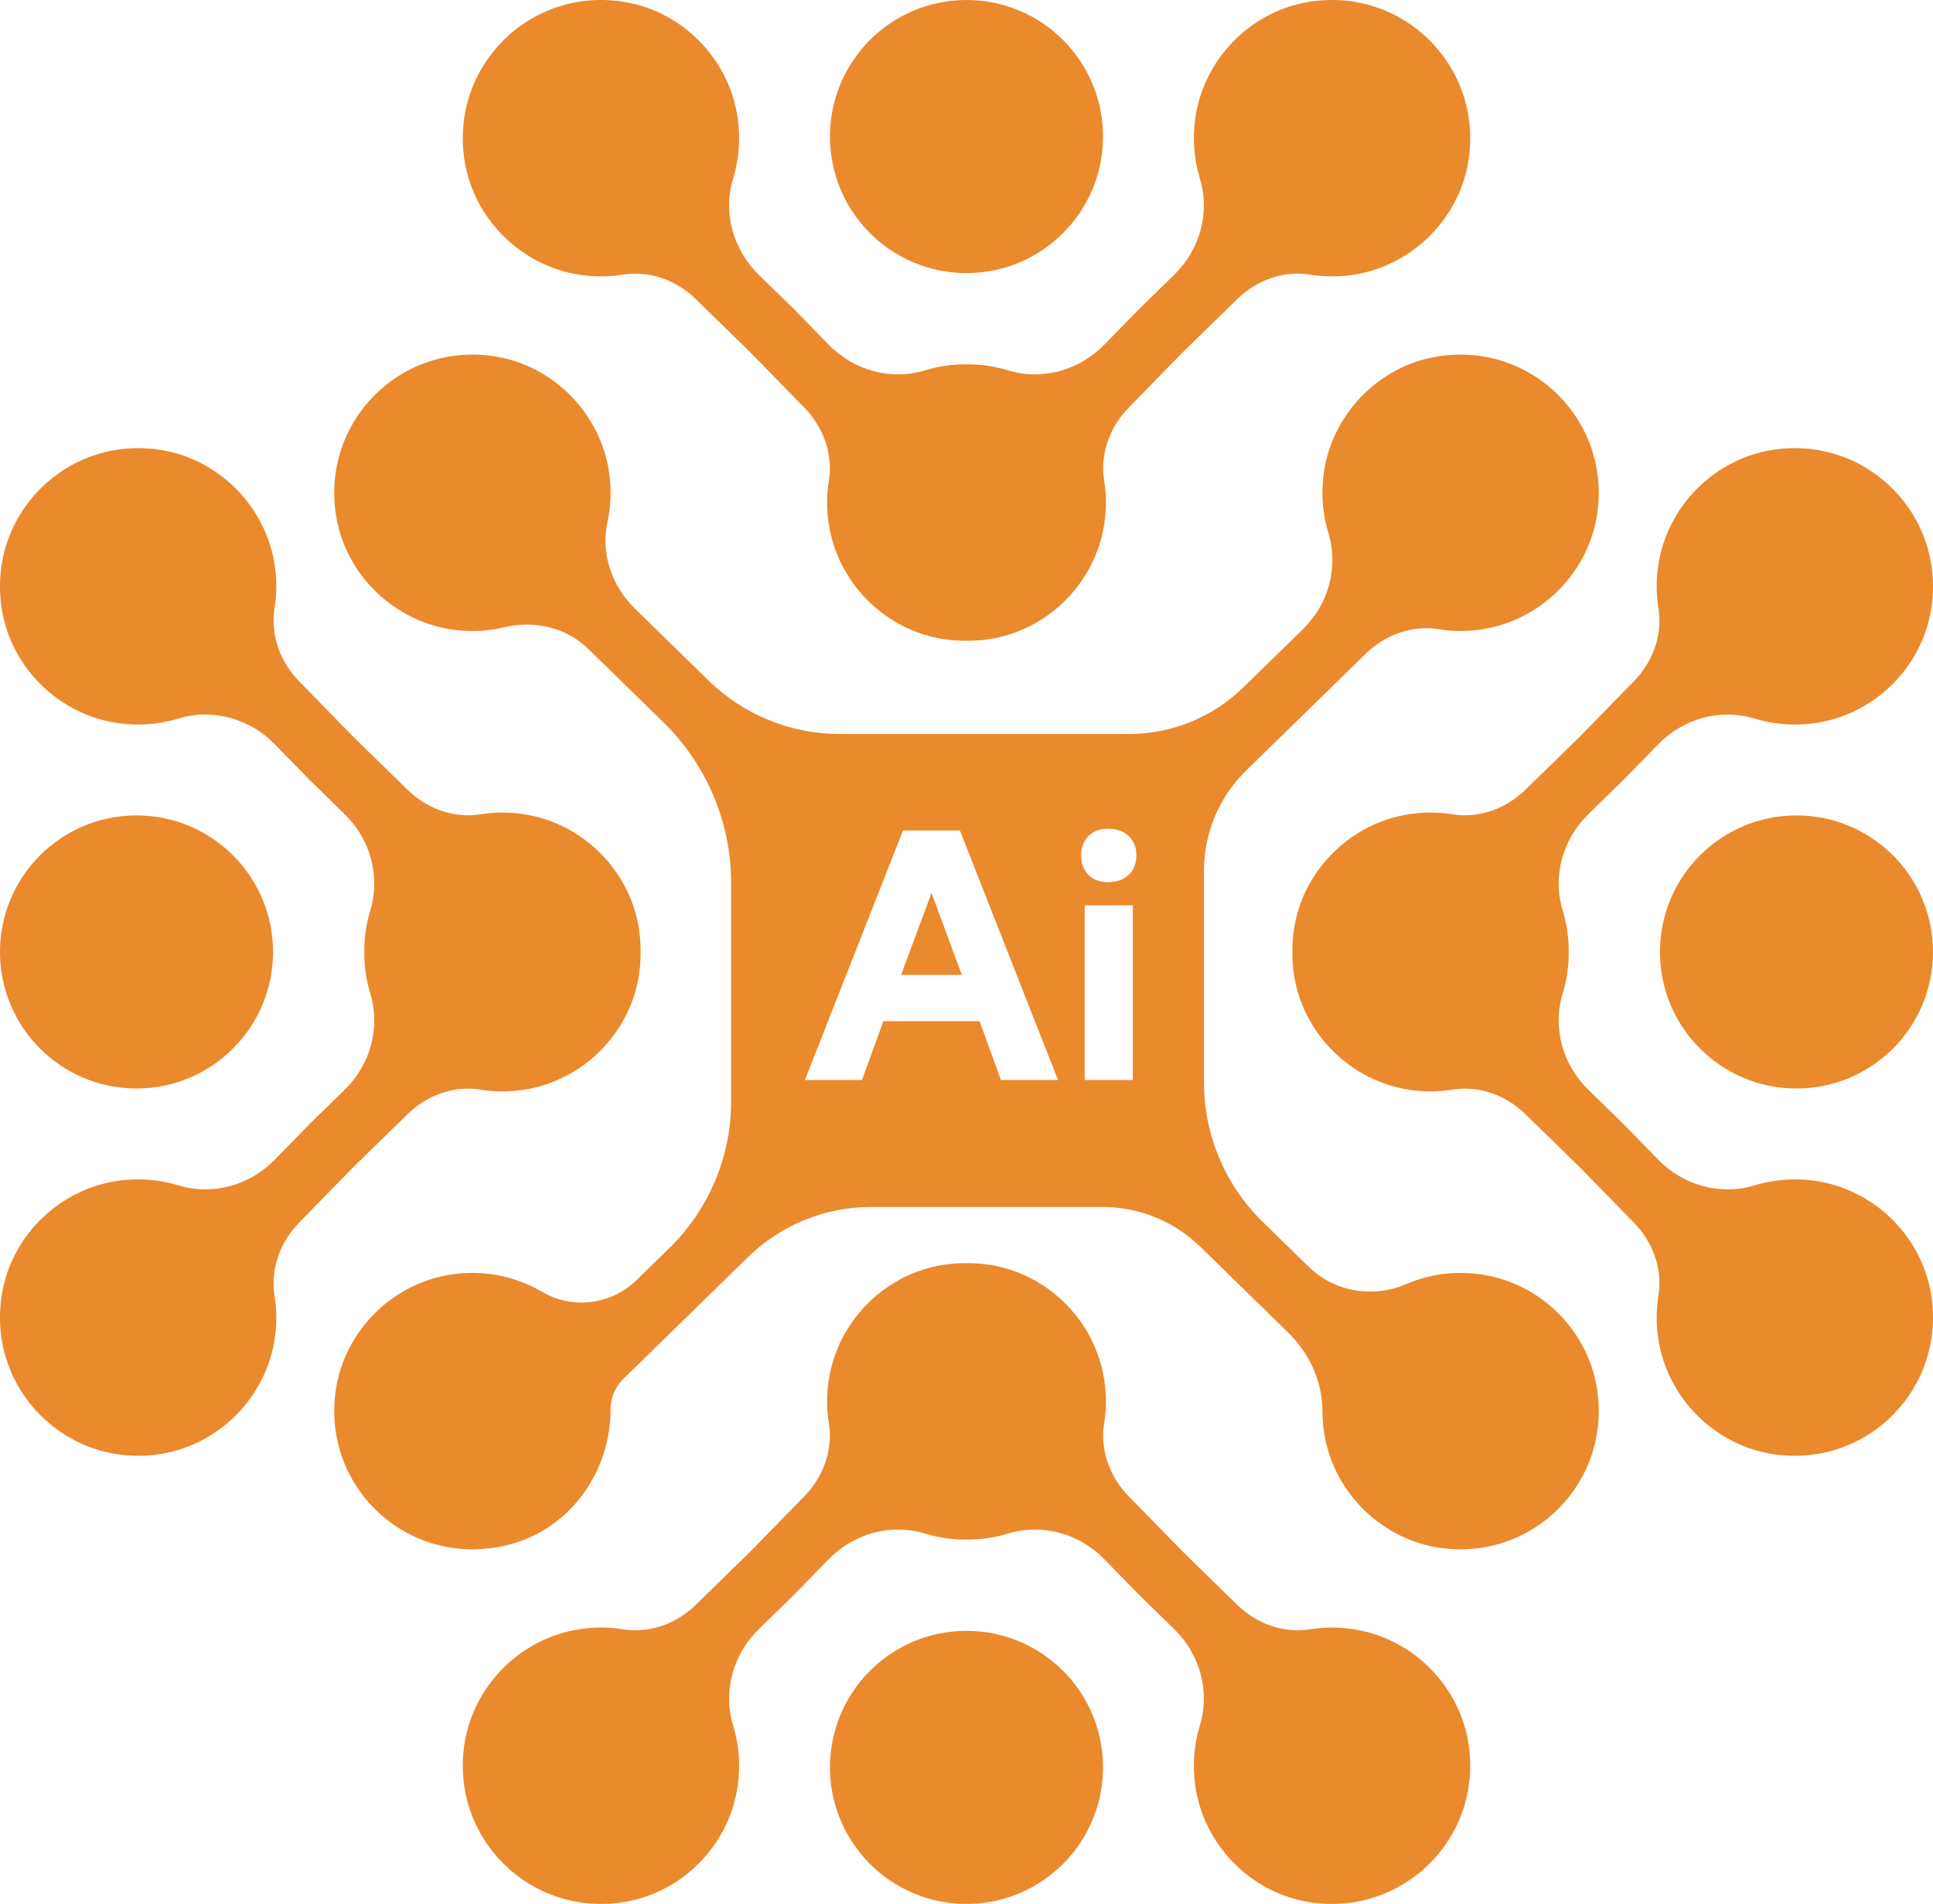 <?xml version="1.0" encoding="UTF-8"?>
<!DOCTYPE svg PUBLIC "-//W3C//DTD SVG 1.1//EN" "http://www.w3.org/Graphics/SVG/1.1/DTD/svg11.dtd">
<!-- Creator: CorelDRAW -->
<svg xmlns="http://www.w3.org/2000/svg" xml:space="preserve" width="160.083mm" height="157.644mm" version="1.1" style="shape-rendering:geometricPrecision; text-rendering:geometricPrecision; image-rendering:optimizeQuality; fill-rule:evenodd; clip-rule:evenodd"
viewBox="0 0 16007.26 15763.37"
 xmlns:xlink="http://www.w3.org/1999/xlink"
 xmlns:xodm="http://www.corel.com/coreldraw/odm/2003">
 <defs>
  <style type="text/css">
   <![CDATA[
    .fil0 {fill:#EB892D}
   ]]>
  </style>
 </defs>
 <g id="Layer_x0020_1">
  <g id="_2506488709296">
   <g>
    <path class="fil0" d="M12277.87 10553.3c-226.71,-35.37 -442.92,-3.58 -632.78,78.13 -275.27,118.57 -593.83,65.53 -808.39,-143.93l-381.22 -372.33c-310.09,-302.94 -485,-718.3 -485,-1151.91l0 -1756.17c0,-311.35 125.54,-609.5 348.33,-826.92l990.7 -967.64c159.85,-156.29 383.4,-238.82 604.01,-202.88 129.52,21.1 266.34,20.12 407.38,-7.69 466.38,-92.13 835.39,-476.1 905.45,-946.29 115.29,-776.59 -550.23,-1433.64 -1329.04,-1303.11 -486.08,81.29 -871.17,482.67 -935.98,971.37 -22.89,172.15 -7.27,338.19 39.48,490.75 86.33,281.99 -0.28,588.79 -211.4,794.97l-492.96 481.31c-253.46,247.55 -593.55,386.12 -947.79,386.12l-2395.39 0c-405.52,0 -794.97,-158.74 -1085.17,-442.09l-610.74 -596.44c-190.14,-185.62 -284.28,-455.66 -227.28,-715.15 27.98,-127.91 34.56,-263.88 14.97,-404.39 -68.29,-490.63 -457.99,-891.6 -947.42,-968.5 -778.87,-122.4 -1440.79,542.02 -1314.11,1321.61 79.81,491.72 487.25,880.49 981.41,942.87 142.84,17.95 280.91,9.32 410.58,-21.53 250.05,-59.35 513.13,0.42 697.08,180.15l622.08 607.55c357.93,349.57 559.71,828.65 559.71,1328.87l0 1809.91c0,456.52 -184.12,893.67 -510.8,1212.82l-271.26 264.81c-209.49,204.67 -530.54,246.63 -783.04,98.15 -210.43,-123.76 -464.01,-181.88 -733.26,-146.26 -497.74,65.8 -902.53,463.62 -975.42,960.43 -119.57,815.11 620.92,1497.5 1448.64,1275.03 495.83,-133.25 827.02,-602.35 827.02,-1115.89l0 -2.62c0,-93.88 37.97,-183.95 105.27,-249.61l1033.2 -1009.19c272.12,-265.79 637.6,-414.54 1018.01,-414.54l1918.2 0c302.4,0 592.75,118.16 809.08,329.4l726.66 709.67c175.63,171.65 284.31,404.67 284.21,650.22 0,79.62 8.35,161.19 26.15,244.41 99.27,461.57 484.21,823.03 951.8,888.97 772.74,108.85 1424.28,-555.17 1293.79,-1331.2 -80.2,-476.22 -467.59,-857.07 -944.8,-931.21zm-4313.08 -2481.91l-502.66 0 251.82 -678.25 250.83 678.25zm147.06 383.63l177.07 486.92 472.65 0 -812.52 -2066.22 -471.17 0 -812.53 2066.22 472.66 0 177.06 -486.92 796.78 0zm1269.44 -959.58l-398.89 0 0 1446.49 398.89 0 0 -1446.49zm29.01 -413.14c0,-66.9 -21.16,-120.01 -63.45,-160.34 -42.3,-40.34 -99.84,-60.51 -173.13,-60.51 -65.91,0 -119.52,20.17 -159.85,60.51 -40.34,40.33 -60.49,93.44 -60.49,160.34 0,66.89 20.15,120.5 59.99,160.83 39.85,40.34 93.46,60.49 160.35,60.49 73.29,0 130.83,-20.15 173.13,-60.49 42.29,-40.33 63.45,-93.94 63.45,-160.83z"/>
    <g>
     <path class="fil0" d="M13086.61 6094.9l444.05 -454.62c156.29,-159.87 238.82,-383.39 202.88,-604.03 -21.09,-129.5 -20.13,-266.32 7.69,-407.36 92.13,-466.4 476.1,-835.39 946.28,-905.45 776.6,-115.3 1433.66,550.23 1303.12,1329.03 -81.29,486.09 -482.65,871.16 -971.36,936 -172.17,22.88 -338.19,7.25 -490.77,-39.48 -281.97,-86.35 -588.78,0.27 -794.96,211.39l-287.27 294.2 -294.2 287.27c-211.12,206.18 -297.74,512.99 -211.39,794.96 33.34,108.88 50.86,224.62 49.83,344.55 1.09,120.16 -16.42,236.13 -49.83,345.21 -86.37,281.98 0.25,588.77 211.4,794.94l294.19 287.28 287.29 294.21c206.16,211.13 512.96,297.74 794.94,211.39 152.56,-46.74 318.6,-62.36 490.77,-39.5 488.72,64.85 890.09,449.93 971.36,936 130.54,778.82 -526.52,1444.34 -1303.12,1329.04 -470.18,-70.06 -854.14,-439.06 -946.28,-905.45 -27.82,-141.03 -28.78,-277.84 -7.67,-407.36 35.93,-220.62 -46.61,-444.17 -202.89,-604.02l-444.06 -454.64 -454.64 -444.06c-159.85,-156.27 -383.4,-238.83 -604.02,-202.88 -129.51,21.09 -266.33,20.12 -407.37,-7.68 -466.38,-92.13 -835.38,-476.1 -905.45,-946.29 -9.33,-62.87 -13.46,-124.92 -12.92,-185.85 -0.54,-60.94 3.59,-123 12.92,-185.88 70.07,-470.18 439.05,-854.14 905.45,-946.28 141.06,-27.82 277.86,-28.78 407.37,-7.69 220.63,35.95 444.16,-46.59 604.02,-202.89l454.64 -444.06z"/>
     <path class="fil0" d="M2920.66 6094.9l-444.05 -454.62c-156.3,-159.87 -238.83,-383.39 -202.89,-604.03 21.09,-129.5 20.13,-266.32 -7.68,-407.36 -92.14,-466.4 -476.1,-835.39 -946.29,-905.45 -776.6,-115.3 -1433.66,550.23 -1303.11,1329.03 81.28,486.09 482.65,871.16 971.36,936 172.16,22.88 338.19,7.25 490.76,-39.48 281.97,-86.35 588.78,0.27 794.96,211.39l287.27 294.2 294.21 287.27c211.11,206.18 297.73,512.99 211.39,794.96 -33.35,108.88 -50.86,224.62 -49.84,344.55 -1.08,120.16 16.43,236.13 49.84,345.21 86.36,281.98 -0.26,588.77 -211.41,794.94l-294.19 287.28 -287.28 294.21c-206.17,211.13 -512.96,297.74 -794.95,211.39 -152.56,-46.74 -318.6,-62.36 -490.76,-39.5 -488.72,64.85 -890.1,449.93 -971.36,936 -130.55,778.82 526.51,1444.34 1303.11,1329.04 470.19,-70.06 854.14,-439.06 946.29,-905.45 27.81,-141.03 28.77,-277.84 7.67,-407.36 -35.94,-220.62 46.6,-444.17 202.88,-604.02l444.07 -454.64 454.64 -444.06c159.84,-156.27 383.4,-238.83 604.02,-202.88 129.5,21.09 266.32,20.12 407.36,-7.68 466.39,-92.13 835.39,-476.1 905.45,-946.29 9.33,-62.87 13.47,-124.92 12.93,-185.85 0.54,-60.94 -3.6,-123 -12.93,-185.88 -70.06,-470.18 -439.05,-854.14 -905.45,-946.28 -141.05,-27.82 -277.86,-28.78 -407.36,-7.69 -220.64,35.95 -444.16,-46.59 -604.02,-202.89l-454.64 -444.06z"/>
    </g>
    <g>
     <path class="fil0" d="M6216.86 2920.66l-454.62 -444.05c-159.86,-156.3 -383.38,-238.83 -604.02,-202.89 -129.51,21.09 -266.33,20.13 -407.37,-7.68 -466.4,-92.14 -835.38,-476.1 -905.44,-946.29 -115.3,-776.6 550.22,-1433.66 1329.02,-1303.11 486.09,81.28 871.16,482.65 936,971.36 22.88,172.16 7.25,338.19 -39.48,490.76 -86.35,281.97 0.27,588.78 211.39,794.96l294.2 287.27 287.27 294.21c206.18,211.11 513,297.73 794.96,211.39 108.88,-33.35 224.63,-50.86 344.55,-49.84 120.16,-1.09 236.13,16.43 345.21,49.84 281.98,86.36 588.78,-0.26 794.94,-211.41l287.29 -294.19 294.2 -287.29c211.13,-206.16 297.74,-512.95 211.39,-794.94 -46.73,-152.56 -62.36,-318.6 -39.5,-490.76 64.86,-488.72 449.93,-890.1 936,-971.36 778.82,-130.55 1444.34,526.51 1329.04,1303.11 -70.06,470.19 -439.06,854.14 -905.44,946.29 -141.04,27.81 -277.85,28.77 -407.37,7.66 -220.62,-35.93 -444.17,46.61 -604.02,202.89l-454.64 444.07 -444.06 454.64c-156.27,159.84 -238.83,383.4 -202.87,604.02 21.09,129.5 20.11,266.32 -7.69,407.36 -92.13,466.39 -476.1,835.39 -946.29,905.45 -62.87,9.33 -124.91,13.47 -185.85,12.93 -60.94,0.54 -123,-3.6 -185.87,-12.93 -470.19,-70.06 -854.15,-439.05 -946.29,-905.45 -27.82,-141.05 -28.78,-277.86 -7.69,-407.36 35.95,-220.64 -46.59,-444.16 -202.88,-604.02l-444.07 -454.64z"/>
     <path class="fil0" d="M6216.86 12842.71l-454.62 444.04c-159.86,156.3 -383.38,238.83 -604.02,202.89 -129.51,-21.09 -266.33,-20.13 -407.37,7.69 -466.4,92.13 -835.38,476.1 -905.44,946.28 -115.3,776.6 550.22,1433.66 1329.02,1303.12 486.09,-81.29 871.16,-482.65 936,-971.37 22.88,-172.16 7.25,-338.19 -39.48,-490.76 -86.35,-281.97 0.27,-588.78 211.39,-794.96l294.2 -287.27 287.27 -294.21c206.18,-211.11 513,-297.73 794.96,-211.38 108.88,33.34 224.63,50.85 344.55,49.83 120.16,1.09 236.13,-16.42 345.21,-49.83 281.98,-86.37 588.78,0.25 794.94,211.4l287.29 294.19 294.2 287.29c211.13,206.16 297.74,512.96 211.39,794.94 -46.73,152.56 -62.36,318.6 -39.5,490.76 64.86,488.73 449.93,890.1 936,971.37 778.82,130.54 1444.34,-526.52 1329.04,-1303.12 -70.06,-470.18 -439.06,-854.14 -905.44,-946.28 -141.04,-27.82 -277.85,-28.78 -407.37,-7.67 -220.62,35.93 -444.17,-46.61 -604.02,-202.89l-454.64 -444.06 -444.06 -454.65c-156.27,-159.84 -238.83,-383.39 -202.87,-604.02 21.09,-129.5 20.11,-266.32 -7.69,-407.36 -92.13,-466.39 -476.1,-835.39 -946.29,-905.45 -62.87,-9.33 -124.91,-13.47 -185.85,-12.92 -60.94,-0.55 -123,3.59 -185.87,12.92 -470.19,70.06 -854.15,439.05 -946.29,905.45 -27.82,141.05 -28.78,277.86 -7.69,407.36 35.95,220.64 -46.59,444.16 -202.88,604.02l-444.07 454.65z"/>
    </g>
   </g>
   <path class="fil0" d="M8003.64 13502.35c624.35,0 1130.49,506.15 1130.49,1130.52 0,624.34 -506.15,1130.49 -1130.49,1130.49 -624.35,0 -1130.49,-506.16 -1130.49,-1130.49 0,-624.38 506.15,-1130.52 1130.49,-1130.52z"/>
   <path class="fil0" d="M14876.76 6751.17c624.35,0 1130.49,506.15 1130.49,1130.49 0,624.38 -506.15,1130.49 -1130.49,1130.49 -624.35,0 -1130.49,-506.12 -1130.49,-1130.49 0,-624.35 506.15,-1130.49 1130.49,-1130.49z"/>
   <path class="fil0" d="M8003.64 0c624.35,0 1130.49,506.16 1130.49,1130.52 0,624.35 -506.15,1130.49 -1130.49,1130.49 -624.35,0 -1130.49,-506.15 -1130.49,-1130.49 0,-624.37 506.15,-1130.52 1130.49,-1130.52z"/>
   <path class="fil0" d="M1130.52 6751.17c624.35,0 1130.49,506.15 1130.49,1130.49 0,624.38 -506.15,1130.49 -1130.49,1130.49 -624.38,0 -1130.52,-506.12 -1130.52,-1130.49 0,-624.35 506.15,-1130.49 1130.52,-1130.49z"/>
  </g>
 </g>
</svg>
